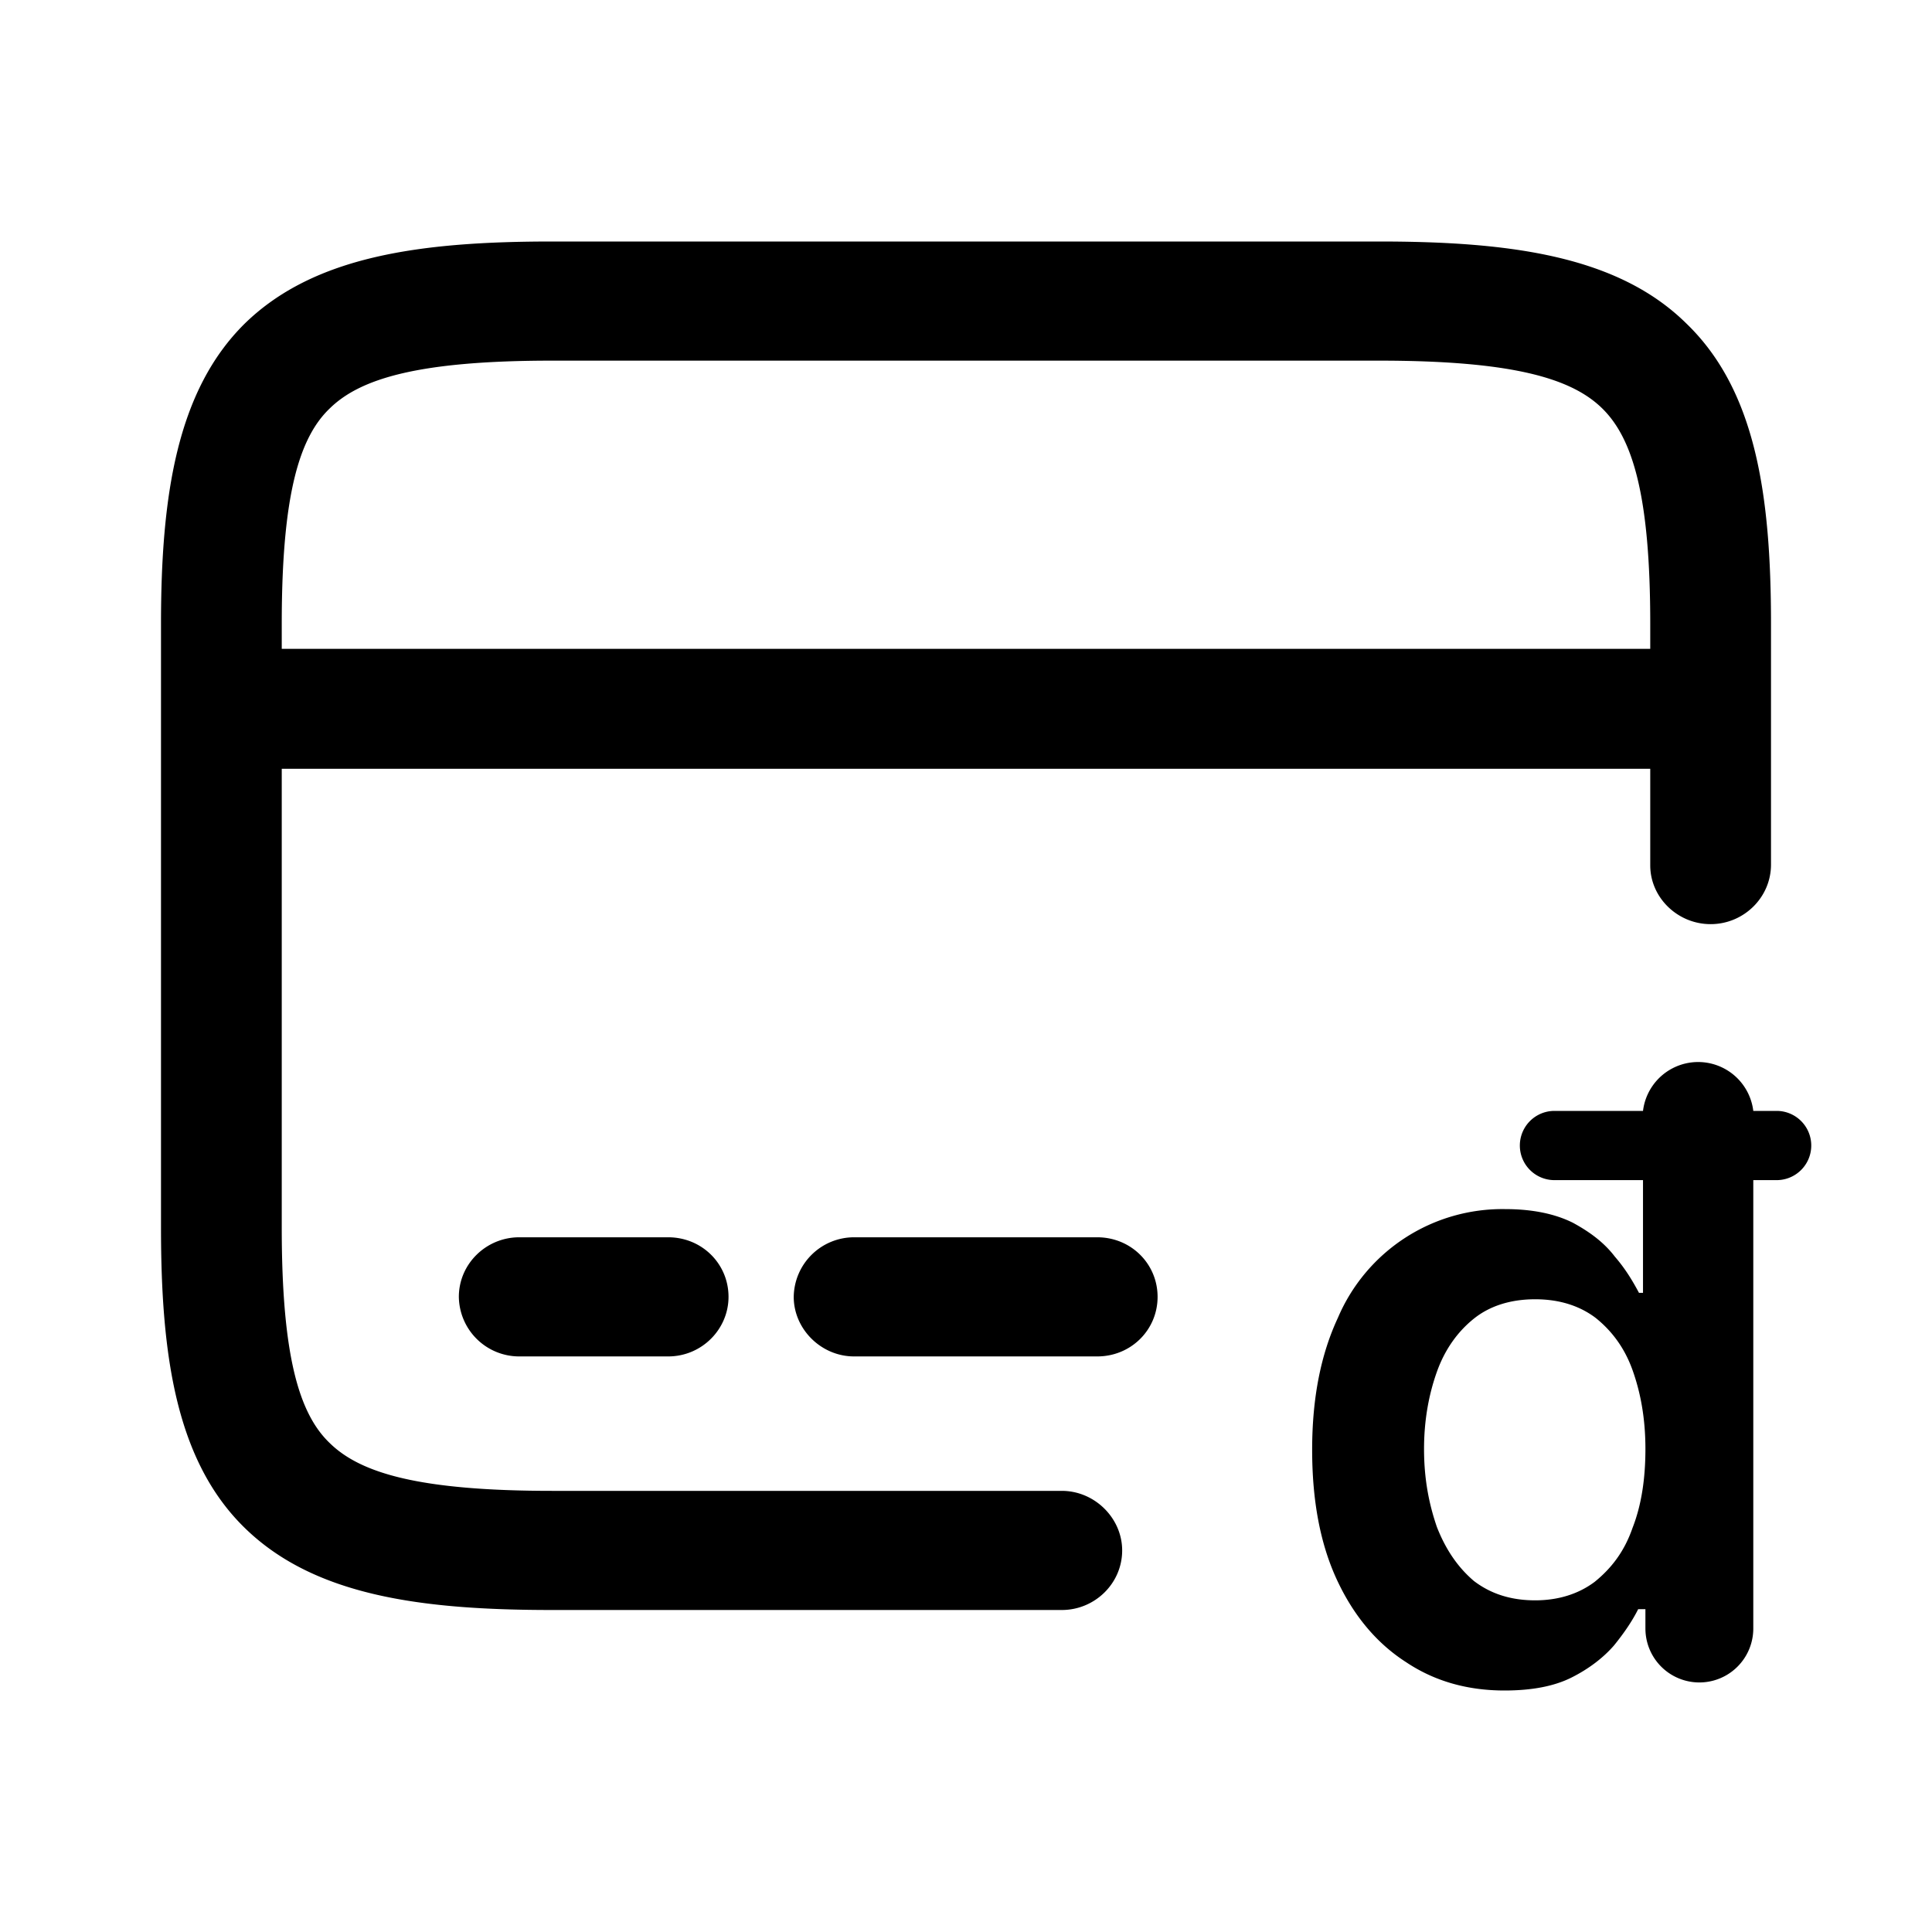 <svg viewBox="0 0 24 24" focusable="false"><path clipRule="evenodd" d="M4.1 5.07c-.38.36-.6 1.07-.6 2.68v.31h17v-.31c0-1.6-.22-2.31-.6-2.68-.38-.37-1.11-.59-2.77-.59H6.86c-1.65 0-2.38.22-2.76.59zM2 7.75v7.5c0 1.6.19 2.9 1.04 3.73.86.84 2.18 1.02 3.82 1.02h6.33c.41 0 .75-.33.75-.74 0-.4-.34-.74-.75-.74H6.86c-1.65 0-2.38-.22-2.76-.59-.38-.36-.6-1.07-.6-2.68v-5.7h17v1.2c0 .4.34.73.75.73s.75-.33.75-.74V7.75c0-1.6-.19-2.9-1.05-3.73C20.1 3.18 18.77 3 17.13 3H6.86c-1.64 0-2.96.18-3.82 1.02C2.2 4.85 2 6.15 2 7.75zm3.7 8.36c0-.41.34-.74.75-.74H8.3c.42 0 .75.33.75.74 0 .4-.33.74-.75.74H6.45a.75.75 0 01-.75-.74zm4.91-.74a.75.75 0 00-.75.74c0 .4.34.74.75.74h3.02c.42 0 .75-.33.75-.74s-.33-.74-.75-.74h-3.02zm6.86 5.28c.36.24.77.35 1.22.35.33 0 .61-.05.83-.16.22-.11.4-.25.53-.4.13-.16.23-.31.3-.45h.09v.24a.67.67 0 001.34 0v-5.57h.29a.43.43 0 000-.86h-.29a.69.69 0 00-1.37 0h-1.1a.43.43 0 100 .86h1.1v1.4h-.05c-.08-.15-.17-.3-.3-.45-.13-.17-.3-.3-.52-.42-.22-.11-.5-.17-.84-.17a2.22 2.22 0 00-2.08 1.35c-.21.45-.32.99-.32 1.64 0 .63.1 1.17.31 1.62.21.45.5.79.86 1.02zm2.34-1c-.2.15-.45.23-.74.23-.3 0-.55-.08-.76-.24-.2-.17-.35-.39-.46-.67-.1-.29-.16-.6-.16-.97 0-.36.06-.68.16-.96.1-.28.26-.5.46-.66.2-.16.46-.24.76-.24s.55.08.75.23c.2.16.36.37.46.65.1.28.16.6.16.98 0 .37-.05.7-.16.98-.1.29-.26.5-.47.67z" fill-rule="evenodd" /></svg>
